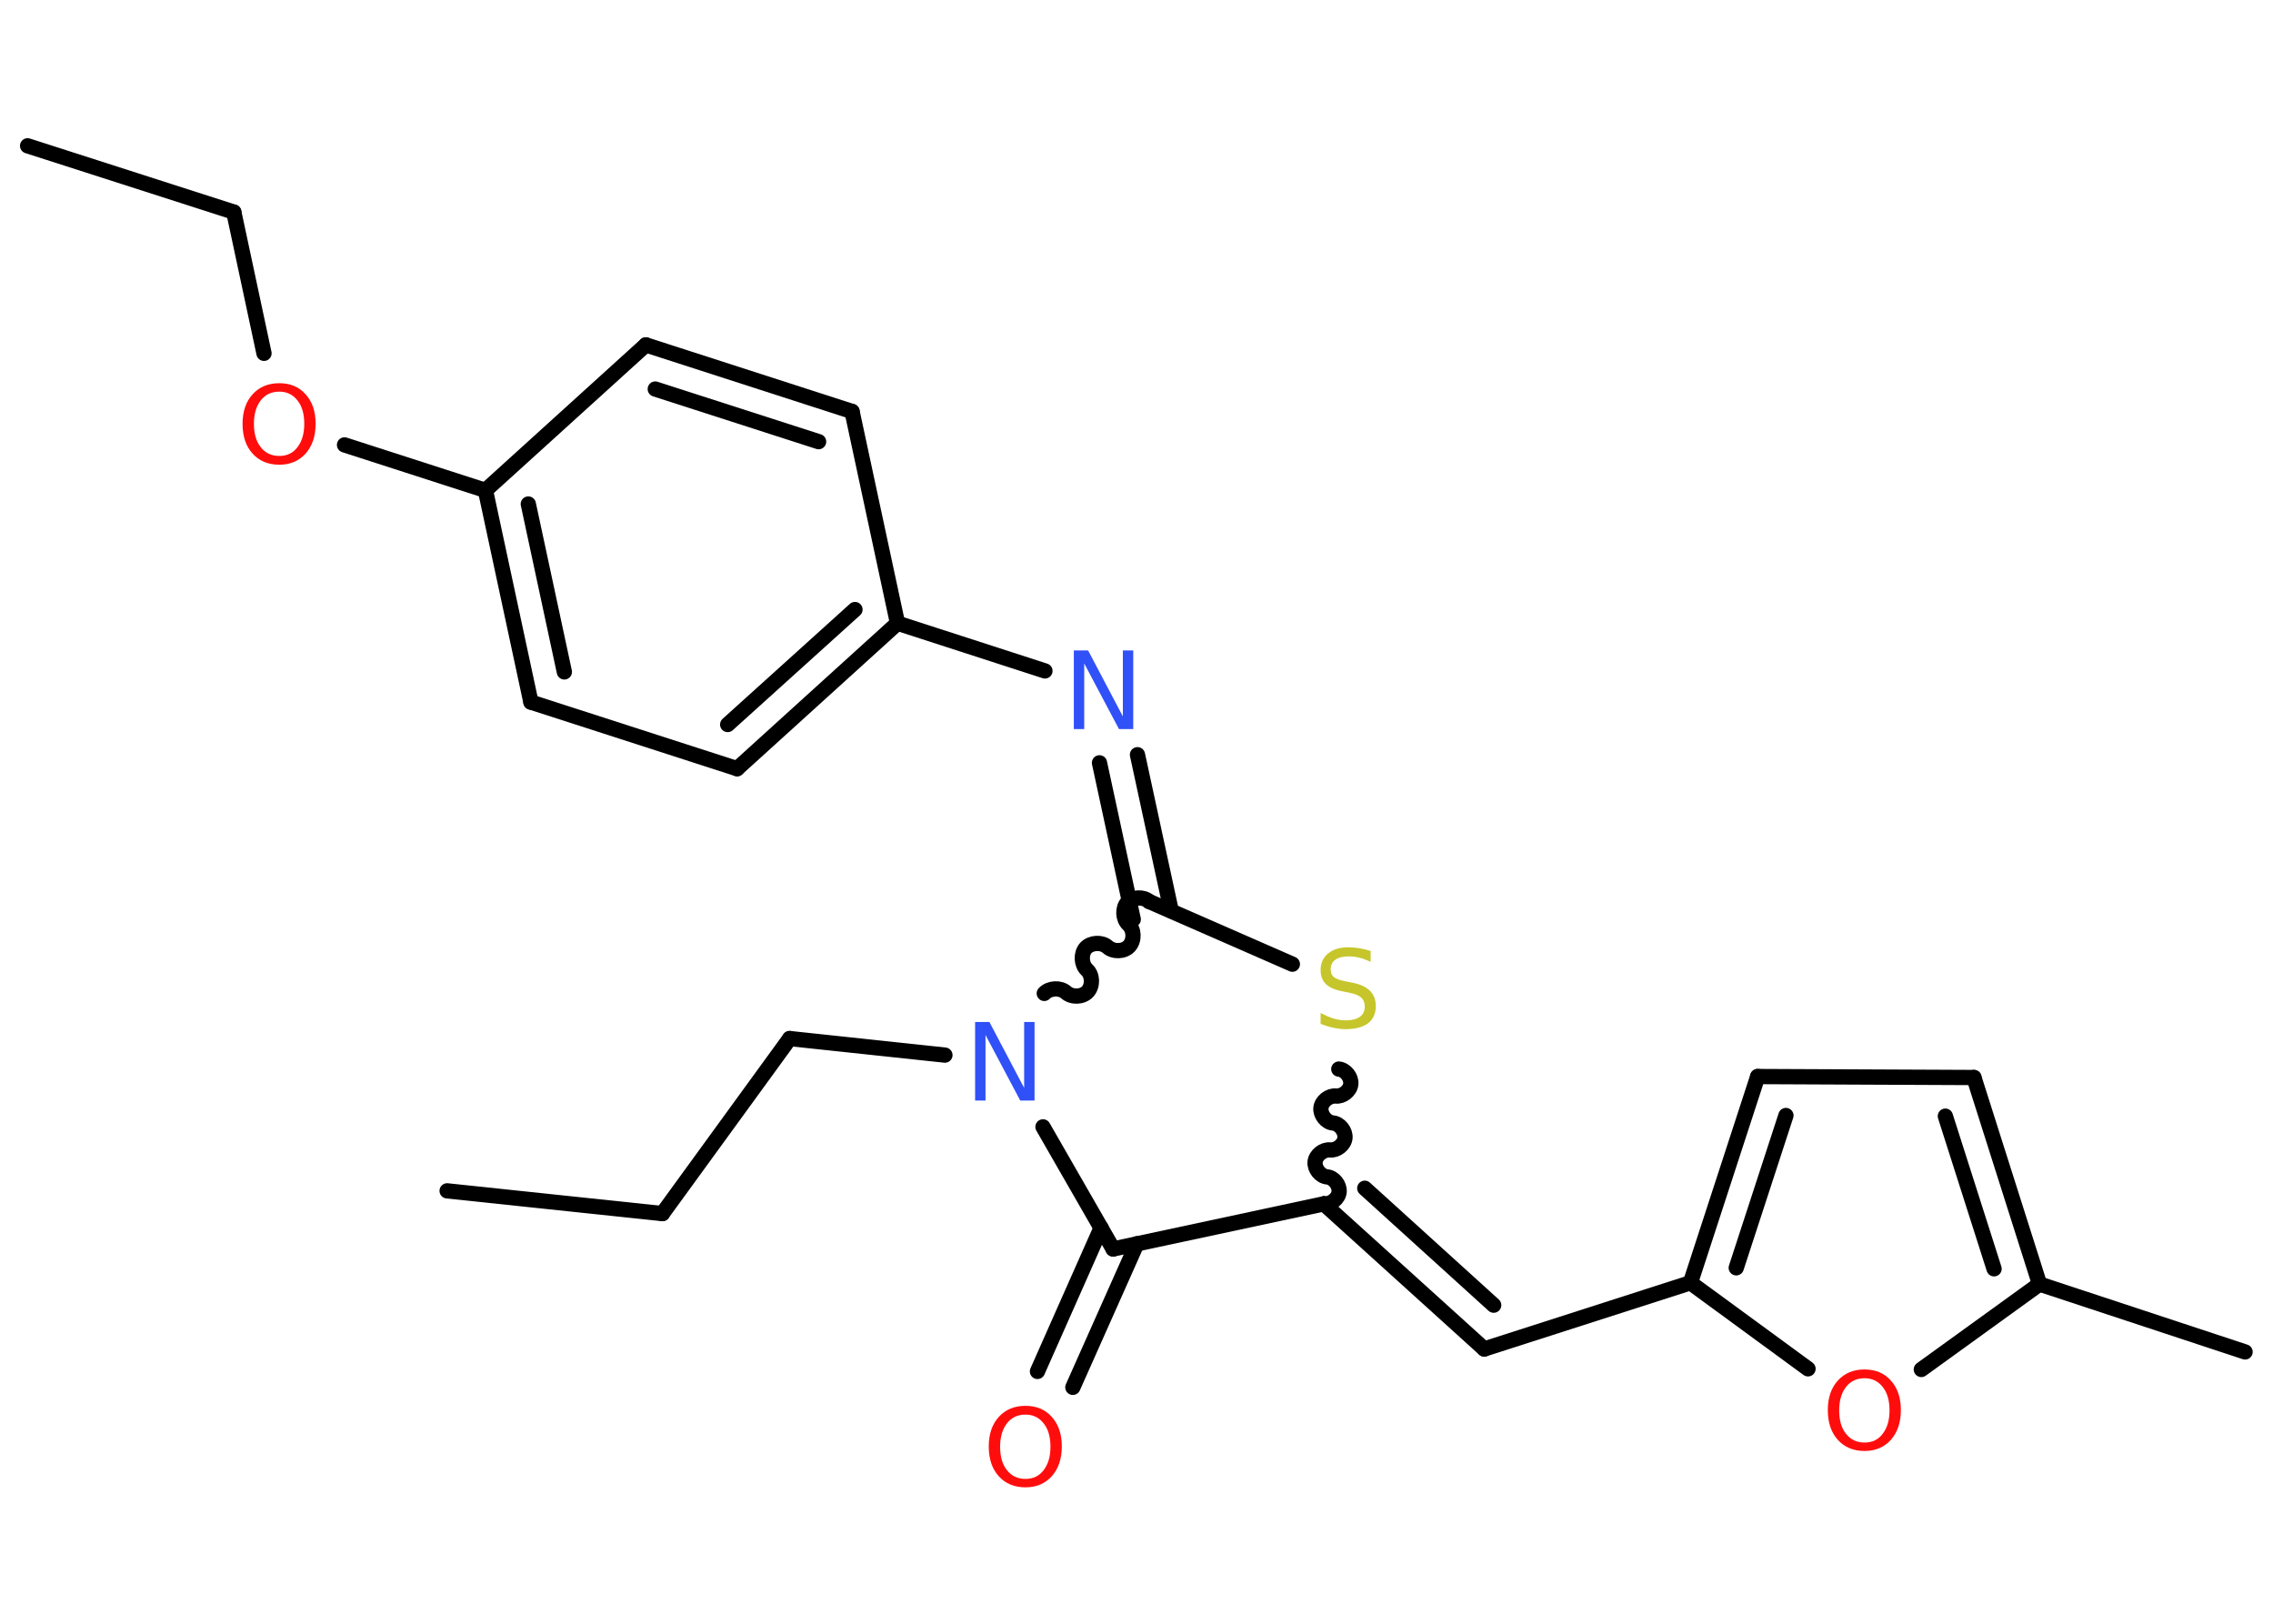 <?xml version='1.0' encoding='UTF-8'?>
<!DOCTYPE svg PUBLIC "-//W3C//DTD SVG 1.1//EN" "http://www.w3.org/Graphics/SVG/1.1/DTD/svg11.dtd">
<svg version='1.2' xmlns='http://www.w3.org/2000/svg' xmlns:xlink='http://www.w3.org/1999/xlink' width='70.0mm' height='50.0mm' viewBox='0 0 70.0 50.0'>
  <desc>Generated by the Chemistry Development Kit (http://github.com/cdk)</desc>
  <g stroke-linecap='round' stroke-linejoin='round' stroke='#000000' stroke-width='.47' fill='#FF0D0D'>
    <rect x='.0' y='.0' width='70.0' height='50.0' fill='#FFFFFF' stroke='none'/>
    <g id='mol1' class='mol'>
      <line id='mol1bnd1' class='bond' x1='13.77' y1='36.67' x2='20.4' y2='37.37'/>
      <line id='mol1bnd2' class='bond' x1='20.4' y1='37.37' x2='24.32' y2='31.98'/>
      <line id='mol1bnd3' class='bond' x1='24.32' y1='31.98' x2='29.1' y2='32.49'/>
      <line id='mol1bnd4' class='bond' x1='32.12' y1='34.7' x2='34.28' y2='38.46'/>
      <g id='mol1bnd5' class='bond'>
        <line x1='35.01' y1='38.3' x2='33.04' y2='42.72'/>
        <line x1='33.91' y1='37.81' x2='31.95' y2='42.23'/>
      </g>
      <line id='mol1bnd6' class='bond' x1='34.28' y1='38.46' x2='40.77' y2='37.07'/>
      <g id='mol1bnd7' class='bond'>
        <line x1='45.71' y1='41.54' x2='40.77' y2='37.07'/>
        <line x1='46.0' y1='40.19' x2='42.03' y2='36.59'/>
      </g>
      <line id='mol1bnd8' class='bond' x1='45.71' y1='41.54' x2='52.06' y2='39.5'/>
      <g id='mol1bnd9' class='bond'>
        <line x1='54.13' y1='33.15' x2='52.06' y2='39.5'/>
        <line x1='55.0' y1='34.35' x2='53.47' y2='39.04'/>
      </g>
      <line id='mol1bnd10' class='bond' x1='54.13' y1='33.15' x2='60.79' y2='33.18'/>
      <g id='mol1bnd11' class='bond'>
        <line x1='62.81' y1='39.54' x2='60.79' y2='33.18'/>
        <line x1='61.41' y1='39.07' x2='59.91' y2='34.37'/>
      </g>
      <line id='mol1bnd12' class='bond' x1='62.81' y1='39.54' x2='69.14' y2='41.63'/>
      <line id='mol1bnd13' class='bond' x1='62.81' y1='39.54' x2='59.17' y2='42.17'/>
      <line id='mol1bnd14' class='bond' x1='52.06' y1='39.5' x2='55.68' y2='42.15'/>
      <path id='mol1bnd15' class='bond' d='M41.23 32.92c.21 .02 .39 .25 .37 .46c-.02 .21 -.25 .39 -.46 .37c-.21 -.02 -.44 .16 -.46 .37c-.02 .21 .16 .44 .37 .46c.21 .02 .39 .25 .37 .46c-.02 .21 -.25 .39 -.46 .37c-.21 -.02 -.44 .16 -.46 .37c-.02 .21 .16 .44 .37 .46c.21 .02 .39 .25 .37 .46c-.02 .21 -.25 .39 -.46 .37' fill='none' stroke='#000000' stroke-width='.47'/>
      <line id='mol1bnd16' class='bond' x1='39.8' y1='29.69' x2='35.39' y2='27.76'/>
      <path id='mol1bnd17' class='bond' d='M35.39 27.76c-.18 -.16 -.51 -.14 -.67 .03c-.16 .18 -.14 .51 .03 .67c.18 .16 .19 .49 .03 .67c-.16 .18 -.49 .19 -.67 .03c-.18 -.16 -.51 -.14 -.67 .03c-.16 .18 -.14 .51 .03 .67c.18 .16 .19 .49 .03 .67c-.16 .18 -.49 .19 -.67 .03c-.18 -.16 -.51 -.14 -.67 .03' fill='none' stroke='#000000' stroke-width='.47'/>
      <g id='mol1bnd18' class='bond'>
        <line x1='34.9' y1='28.31' x2='33.86' y2='23.49'/>
        <line x1='36.07' y1='28.05' x2='35.03' y2='23.24'/>
      </g>
      <line id='mol1bnd19' class='bond' x1='32.18' y1='20.66' x2='27.64' y2='19.19'/>
      <g id='mol1bnd20' class='bond'>
        <line x1='22.7' y1='23.67' x2='27.64' y2='19.19'/>
        <line x1='22.41' y1='22.31' x2='26.33' y2='18.77'/>
      </g>
      <line id='mol1bnd21' class='bond' x1='22.7' y1='23.67' x2='16.35' y2='21.62'/>
      <g id='mol1bnd22' class='bond'>
        <line x1='14.95' y1='15.1' x2='16.35' y2='21.62'/>
        <line x1='16.27' y1='15.52' x2='17.38' y2='20.69'/>
      </g>
      <line id='mol1bnd23' class='bond' x1='14.95' y1='15.1' x2='10.61' y2='13.7'/>
      <line id='mol1bnd24' class='bond' x1='8.13' y1='10.88' x2='7.2' y2='6.53'/>
      <line id='mol1bnd25' class='bond' x1='7.2' y1='6.53' x2='.85' y2='4.49'/>
      <line id='mol1bnd26' class='bond' x1='14.95' y1='15.1' x2='19.89' y2='10.62'/>
      <g id='mol1bnd27' class='bond'>
        <line x1='26.24' y1='12.67' x2='19.89' y2='10.62'/>
        <line x1='25.21' y1='13.6' x2='20.18' y2='11.98'/>
      </g>
      <line id='mol1bnd28' class='bond' x1='27.64' y1='19.19' x2='26.24' y2='12.67'/>
      <path id='mol1atm4' class='atom' d='M30.03 31.47h.44l1.07 2.03v-2.03h.32v2.42h-.44l-1.07 -2.02v2.02h-.32v-2.42z' stroke='none' fill='#3050F8'/>
      <path id='mol1atm6' class='atom' d='M31.58 43.56q-.36 .0 -.57 .27q-.21 .27 -.21 .72q.0 .46 .21 .72q.21 .27 .57 .27q.36 .0 .56 -.27q.21 -.27 .21 -.72q.0 -.46 -.21 -.72q-.21 -.27 -.56 -.27zM31.58 43.29q.51 .0 .81 .34q.31 .34 .31 .91q.0 .57 -.31 .92q-.31 .34 -.81 .34q-.51 .0 -.82 -.34q-.31 -.34 -.31 -.92q.0 -.57 .31 -.91q.31 -.34 .82 -.34z' stroke='none'/>
      <path id='mol1atm14' class='atom' d='M57.42 42.44q-.36 .0 -.57 .27q-.21 .27 -.21 .72q.0 .46 .21 .72q.21 .27 .57 .27q.36 .0 .56 -.27q.21 -.27 .21 -.72q.0 -.46 -.21 -.72q-.21 -.27 -.56 -.27zM57.42 42.17q.51 .0 .81 .34q.31 .34 .31 .91q.0 .57 -.31 .92q-.31 .34 -.81 .34q-.51 .0 -.82 -.34q-.31 -.34 -.31 -.92q.0 -.57 .31 -.91q.31 -.34 .82 -.34z' stroke='none'/>
      <path id='mol1atm15' class='atom' d='M42.21 29.3v.32q-.18 -.09 -.35 -.13q-.17 -.04 -.32 -.04q-.27 .0 -.41 .1q-.15 .1 -.15 .3q.0 .16 .1 .24q.1 .08 .37 .13l.2 .04q.36 .07 .54 .25q.18 .18 .18 .47q.0 .35 -.24 .53q-.24 .18 -.69 .18q-.17 .0 -.37 -.04q-.19 -.04 -.4 -.12v-.34q.2 .11 .39 .17q.19 .06 .38 .06q.28 .0 .44 -.11q.15 -.11 .15 -.31q.0 -.18 -.11 -.28q-.11 -.1 -.36 -.15l-.2 -.04q-.37 -.07 -.53 -.23q-.16 -.16 -.16 -.43q.0 -.32 .23 -.51q.23 -.19 .62 -.19q.17 .0 .35 .03q.18 .03 .36 .09z' stroke='none' fill='#C6C62C'/>
      <path id='mol1atm17' class='atom' d='M33.07 20.03h.44l1.07 2.03v-2.03h.32v2.42h-.44l-1.07 -2.02v2.02h-.32v-2.42z' stroke='none' fill='#3050F8'/>
      <path id='mol1atm22' class='atom' d='M8.6 12.06q-.36 .0 -.57 .27q-.21 .27 -.21 .72q.0 .46 .21 .72q.21 .27 .57 .27q.36 .0 .56 -.27q.21 -.27 .21 -.72q.0 -.46 -.21 -.72q-.21 -.27 -.56 -.27zM8.6 11.8q.51 .0 .81 .34q.31 .34 .31 .91q.0 .57 -.31 .92q-.31 .34 -.81 .34q-.51 .0 -.82 -.34q-.31 -.34 -.31 -.92q.0 -.57 .31 -.91q.31 -.34 .82 -.34z' stroke='none'/>
    </g>
  </g>
</svg>
